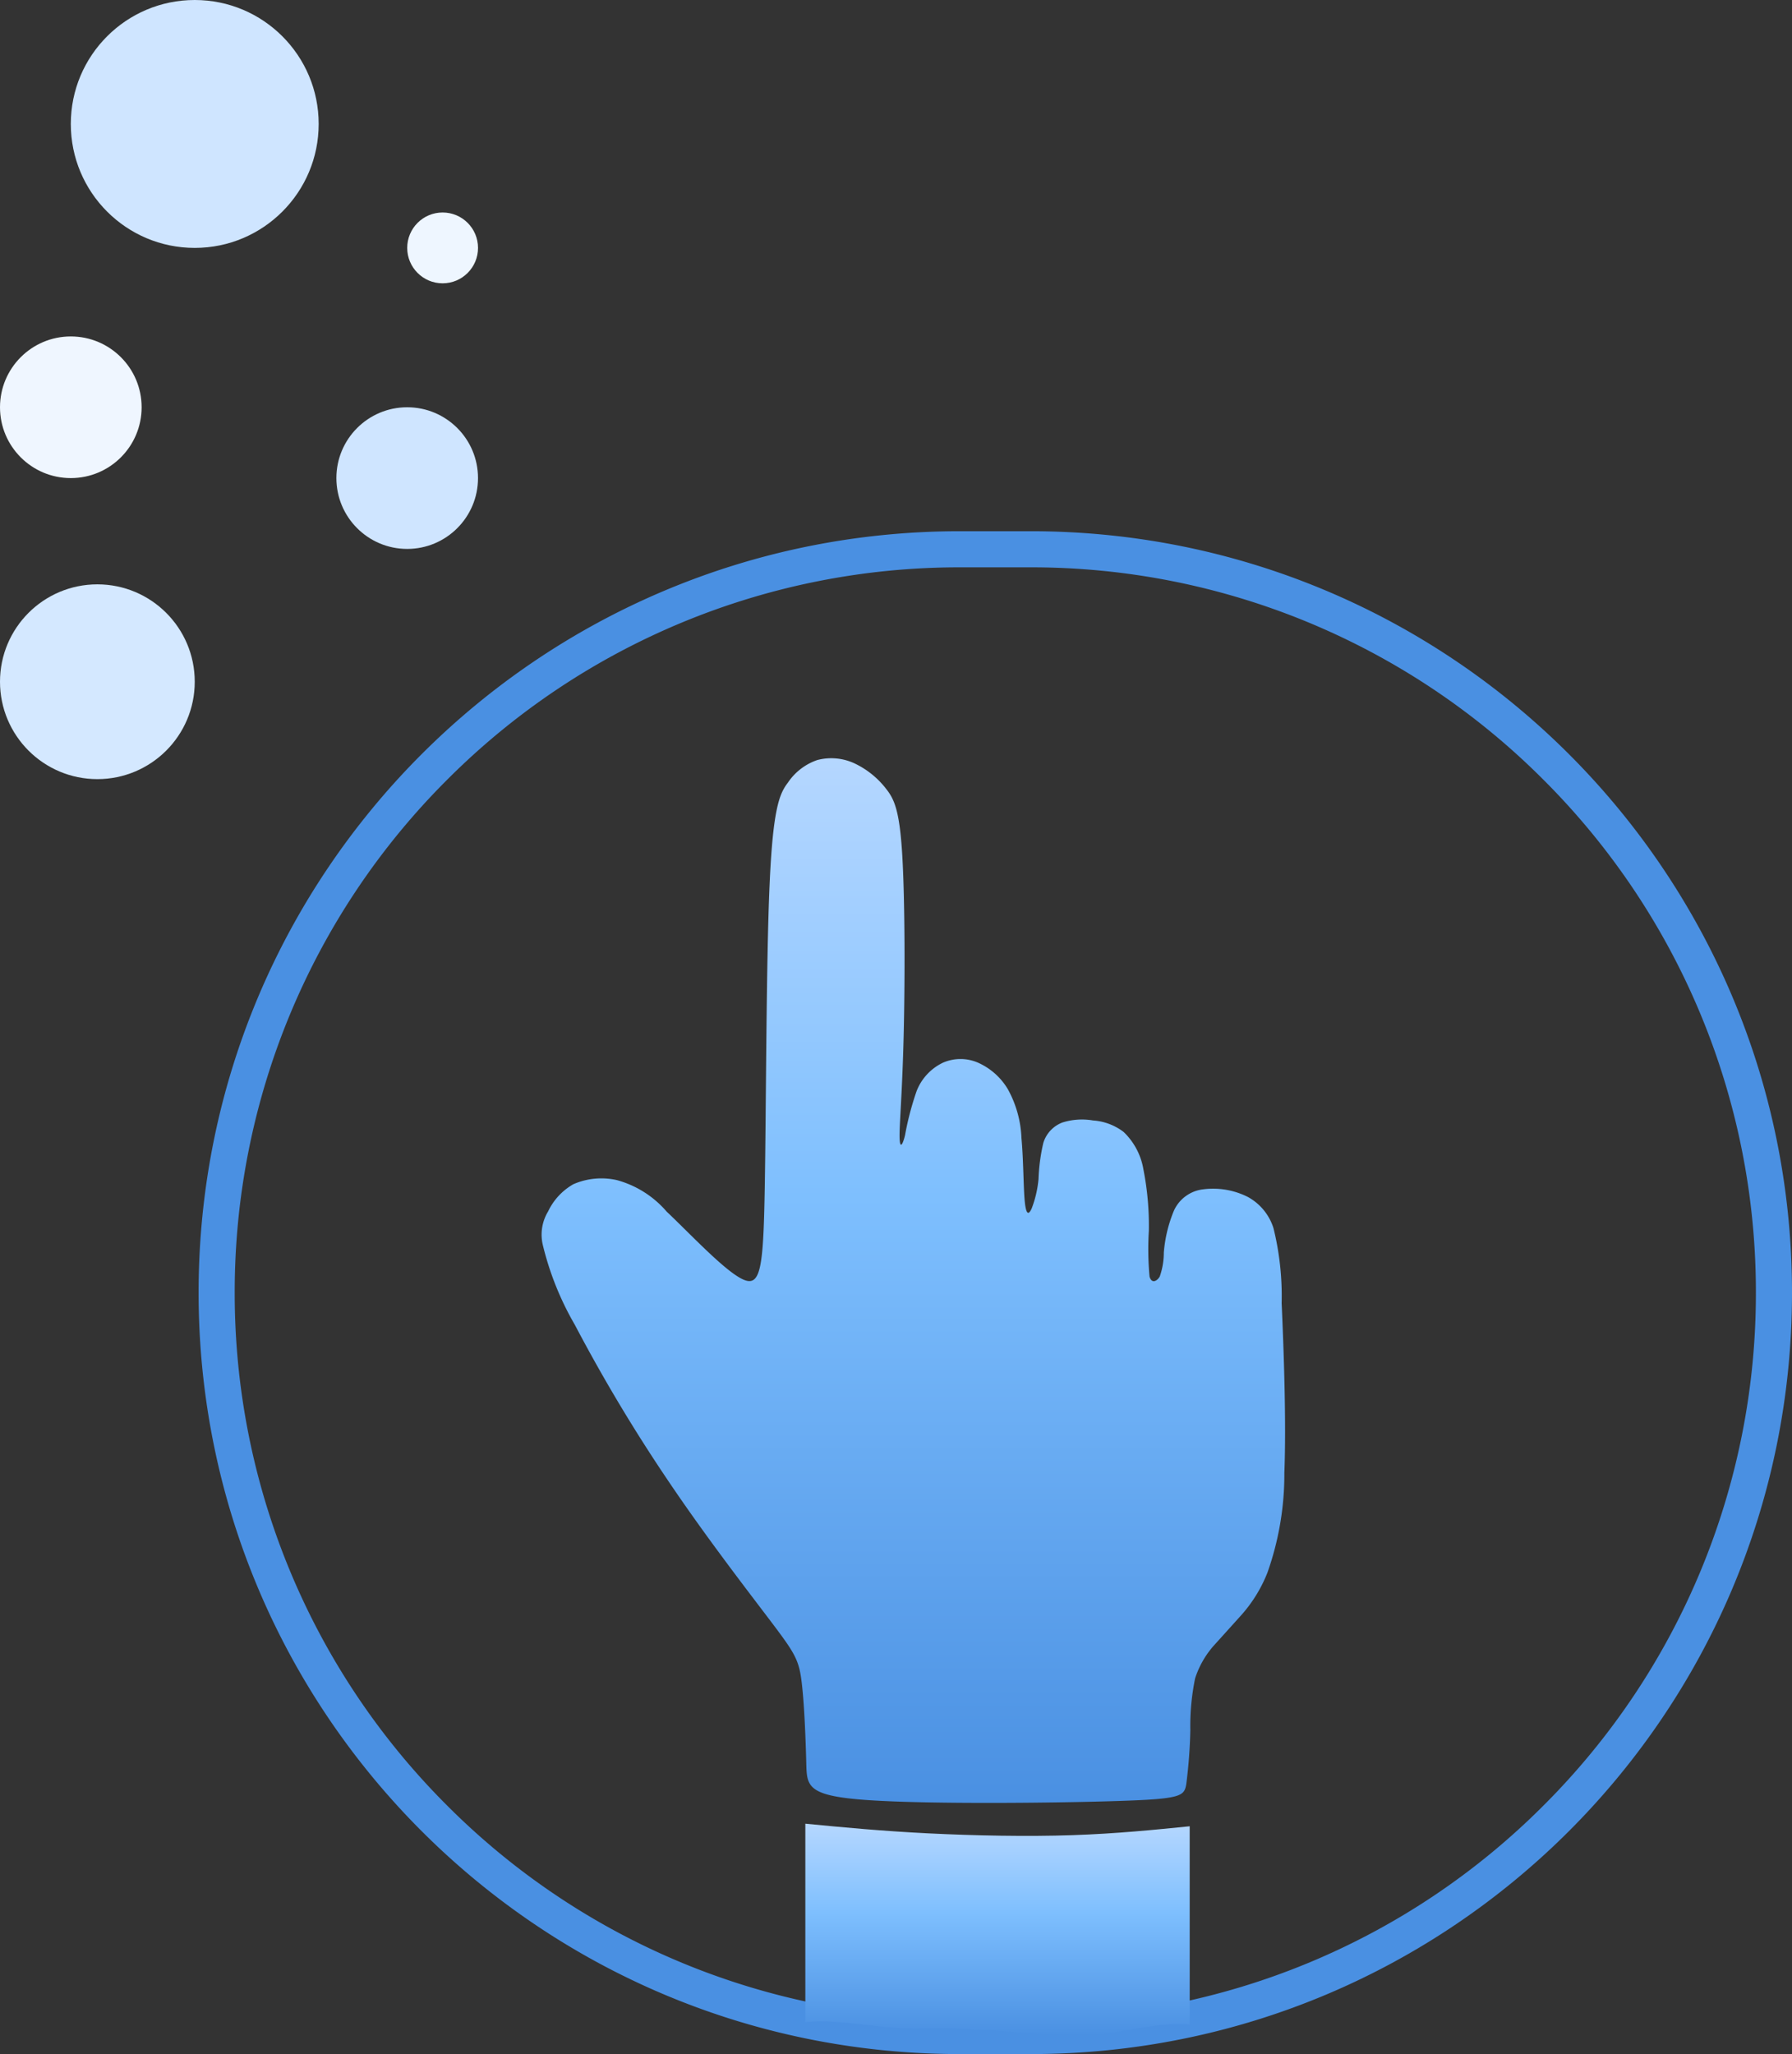 <svg xmlns="http://www.w3.org/2000/svg" viewBox="0 0 99.252 113.748">
    <rect x="0" y="0" width="99.252" height="113.748" fill="#333333" stroke="none"/>
    <defs>
        <style>
            .cls-1{fill:none}.cls-2{fill:#cfe5ff}.cls-3{fill:#eef6ff}.cls-4{fill:#d4e8ff}.cls-5{fill:#eff6ff}.cls-6{fill-rule:evenodd;fill:url(#linear-gradient)}.cls-7,.cls-8{stroke:none}.cls-8{fill:#4a90e2}
        </style>
        <linearGradient id="linear-gradient" x1=".5" x2=".5" y2="1" gradientUnits="objectBoundingBox">
            <stop offset="0" stop-color="#b5d7ff"/>
            <stop offset=".42" stop-color="#7ebffe"/>
            <stop offset="1" stop-color="#4a90e2"/>
        </linearGradient>
    </defs>
    <g id="Point" transform="translate(8258 1041)">
        <g id="Path_394" class="cls-1" data-name="Path 394">
            <path d="M42.165 0h3.922a42.165 42.165 0 0 1 0 84.33h-3.922a42.165 42.165 0 0 1 0-84.33z" class="cls-7" transform="translate(-8247 -1011.583)"/>
            <path d="M42.165 2a40.034 40.034 0 0 0-28.401 11.764A40.034 40.034 0 0 0 2 42.165a40.034 40.034 0 0 0 11.764 28.401A40.034 40.034 0 0 0 42.165 82.33h3.922a40.034 40.034 0 0 0 28.401-11.764 40.034 40.034 0 0 0 11.764-28.4 40.034 40.034 0 0 0-11.764-28.401A40.034 40.034 0 0 0 46.088 2h-3.923m0-2h3.922c23.287 0 42.165 18.878 42.165 42.165S69.374 84.33 46.087 84.33h-3.922C18.878 84.33 0 65.452 0 42.165S18.878 0 42.165 0z" class="cls-8" transform="translate(-8247 -1011.583)"/>
        </g>
        <circle id="Ellipse_292" cx="3.922" cy="3.922" r="3.922" class="cls-2" data-name="Ellipse 292" transform="translate(-8239.369 -1018.447)"/>
        <circle id="Ellipse_293" cx="1.961" cy="1.961" r="1.961" class="cls-3" data-name="Ellipse 293" transform="translate(-8235.446 -1029.233)"/>
        <circle id="Ellipse_295" cx="5.393" cy="5.393" r="5.393" class="cls-4" data-name="Ellipse 295" transform="translate(-8258 -1008.641)"/>
        <circle id="Ellipse_296" cx="3.922" cy="3.922" r="3.922" class="cls-5" data-name="Ellipse 296" transform="translate(-8258 -1022.369)"/>
        <circle id="Ellipse_294" cx="6.864" cy="6.864" r="6.864" class="cls-2" data-name="Ellipse 294" transform="translate(-8254.078 -1041)"/>
        <g id="noun_pointing_hand_1008525" data-name="noun_pointing hand_1008525" transform="translate(-8233.842 -3332.154)">
            <g id="Group_115" data-name="Group 115" transform="translate(5.842 2333.149)">
                <path id="Path_395" d="M11315.151 2436.891c3.508-.113 3.661-.264 3.774-.942a27.848 27.848 0 0 0 .224-2.98 13.111 13.111 0 0 1 .264-2.867 5.114 5.114 0 0 1 1.134-1.924l1.395-1.547a7.863 7.863 0 0 0 1.473-2.374 16.34 16.34 0 0 0 .942-5.545c.112-2.831-.038-6.9-.151-9.393a15.653 15.653 0 0 0-.452-4.149 2.988 2.988 0 0 0-1.433-1.735 4.279 4.279 0 0 0-2.455-.416 2.035 2.035 0 0 0-1.621 1.17 7.589 7.589 0 0 0-.565 2.337 4.039 4.039 0 0 1-.224 1.321c-.15.263-.454.415-.567 0a16.651 16.651 0 0 1-.038-2.525 16.086 16.086 0 0 0-.3-3.4 3.716 3.716 0 0 0-1.093-2.076 3.128 3.128 0 0 0-1.7-.64 3.606 3.606 0 0 0-1.694.113 1.757 1.757 0 0 0-1.058 1.133 10.261 10.261 0 0 0-.265 2 6.108 6.108 0 0 1-.377 1.622c-.152.34-.3.414-.381-.34s-.073-2.339-.187-3.543a6.081 6.081 0 0 0-.754-2.716 3.647 3.647 0 0 0-1.661-1.473 2.433 2.433 0 0 0-1.923 0 2.91 2.91 0 0 0-1.472 1.584 16.4 16.4 0 0 0-.642 2.453c-.15.6-.3.754-.3 0s.15-2.414.226-5.469.075-7.507-.075-10.034-.45-3.131-.9-3.7a4.811 4.811 0 0 0-1.738-1.4 3.051 3.051 0 0 0-2.071-.188 3.214 3.214 0 0 0-1.623 1.246c-.455.6-.83 1.356-1.019 5.693s-.188 12.26-.266 16.749-.227 5.545-1.244 5.054-2.905-2.527-4.187-3.734a5.564 5.564 0 0 0-2.764-1.748 3.891 3.891 0 0 0-2.405.228 3.419 3.419 0 0 0-1.4 1.508 2.476 2.476 0 0 0-.292 1.86 16.518 16.518 0 0 0 1.771 4.415 91.651 91.651 0 0 0 5.169 8.636c2.109 3.132 4.446 6.147 5.73 7.846s1.513 2.074 1.663 3.281.227 3.245.259 4.525.04 1.811 3.471 2.039 10.294.16 13.802.045z" class="cls-6" data-name="Path 395" transform="translate(-11283.221 -2379.154)"/>
                <path id="Path_396" d="M21004.291 41563.137c-2 .2-4 .406-6.488.492s-5.453.027-8-.1-4.674-.328-6.8-.535v10.988c2-.207 4.055.418 6.537.352 2.484-.086 5.342.25 7.885.383s4.742-.8 6.867-.6z" class="cls-6" data-name="Path 396" transform="translate(-20968.398 -41504)"/>
            </g>
        </g>
    </g>
</svg>
